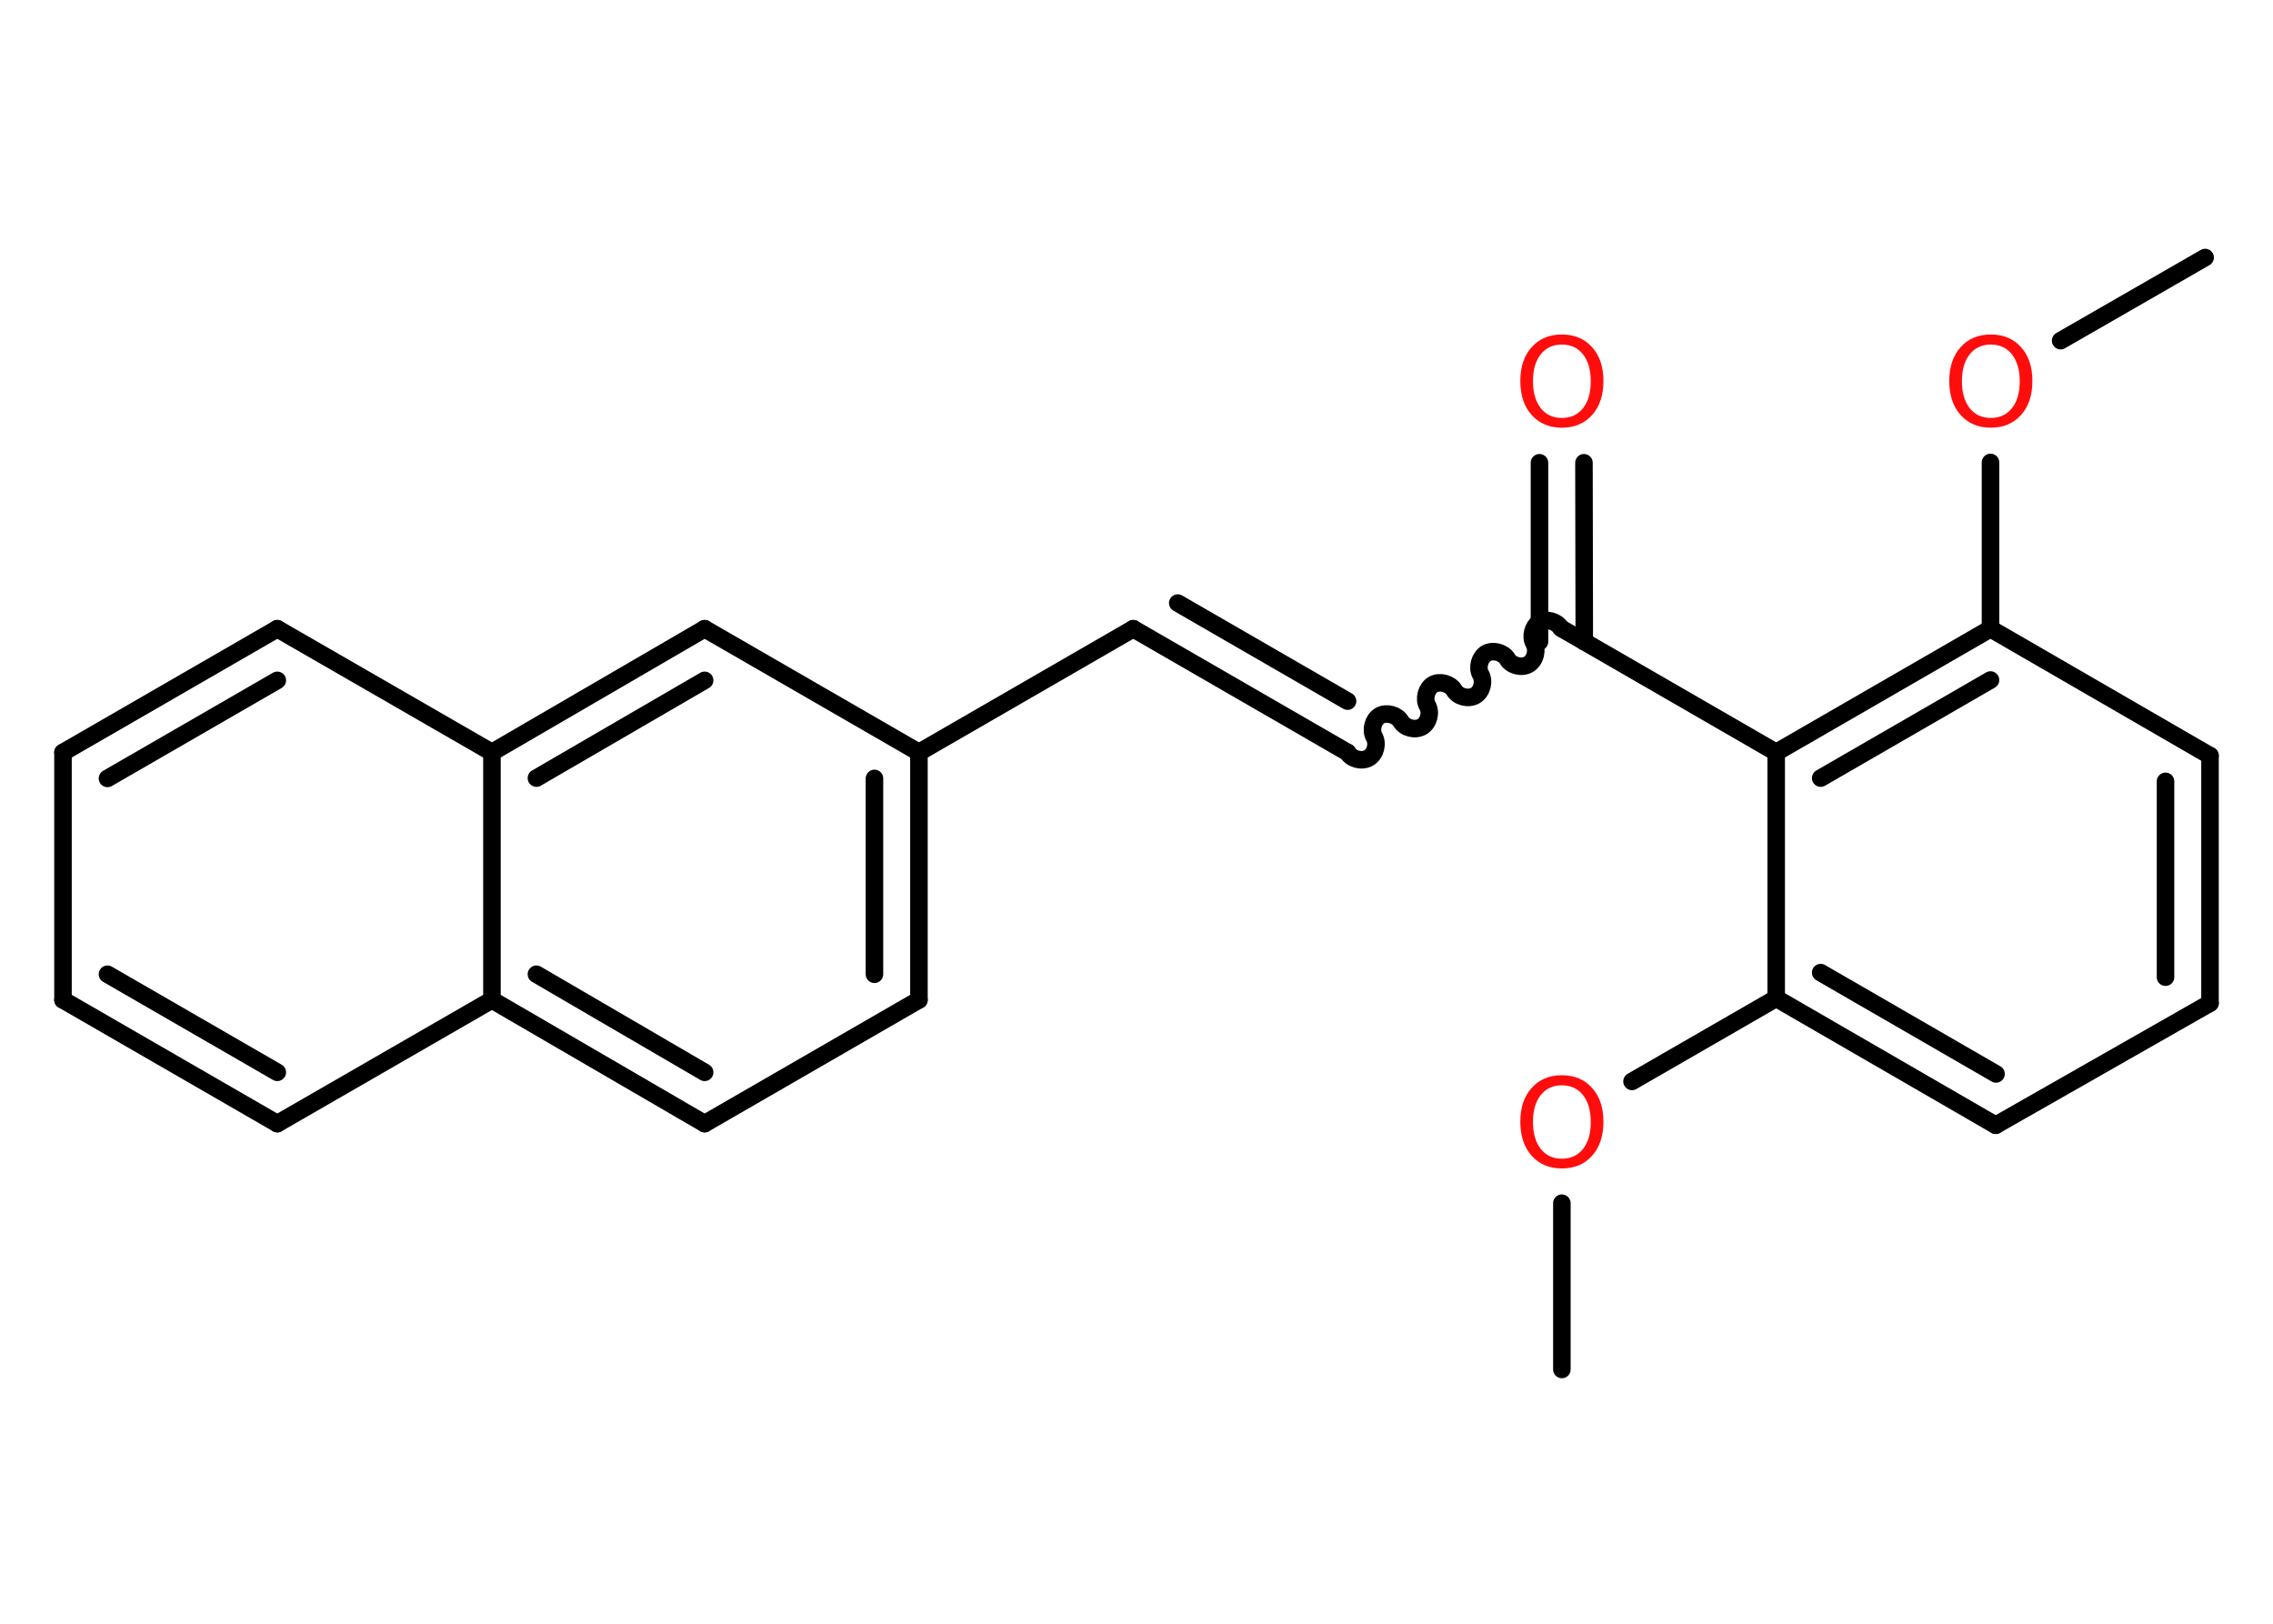 <?xml version='1.0' encoding='UTF-8'?>
<!DOCTYPE svg PUBLIC "-//W3C//DTD SVG 1.1//EN" "http://www.w3.org/Graphics/SVG/1.1/DTD/svg11.dtd">
<svg version='1.2' xmlns='http://www.w3.org/2000/svg' xmlns:xlink='http://www.w3.org/1999/xlink' width='70.0mm' height='50.0mm' viewBox='0 0 70.0 50.0'>
  <desc>Generated by the Chemistry Development Kit (http://github.com/cdk)</desc>
  <g stroke-linecap='round' stroke-linejoin='round' stroke='#000000' stroke-width='.54' fill='#FF0D0D'>
    <rect x='.0' y='.0' width='70.0' height='50.0' fill='#FFFFFF' stroke='none'/>
    <g id='mol1' class='mol'>
      <line id='mol1bnd1' class='bond' x1='48.1' y1='42.17' x2='48.1' y2='37.05'/>
      <line id='mol1bnd2' class='bond' x1='50.26' y1='33.3' x2='54.7' y2='30.74'/>
      <g id='mol1bnd3' class='bond'>
        <line x1='54.7' y1='30.74' x2='61.46' y2='34.65'/>
        <line x1='56.07' y1='29.95' x2='61.47' y2='33.07'/>
      </g>
      <line id='mol1bnd4' class='bond' x1='61.46' y1='34.65' x2='68.06' y2='30.89'/>
      <g id='mol1bnd5' class='bond'>
        <line x1='68.06' y1='30.89' x2='68.06' y2='23.27'/>
        <line x1='66.69' y1='30.09' x2='66.69' y2='24.06'/>
      </g>
      <line id='mol1bnd6' class='bond' x1='68.06' y1='23.27' x2='61.3' y2='19.36'/>
      <line id='mol1bnd7' class='bond' x1='61.3' y1='19.36' x2='61.3' y2='14.24'/>
      <line id='mol1bnd8' class='bond' x1='63.46' y1='10.49' x2='67.91' y2='7.93'/>
      <g id='mol1bnd9' class='bond'>
        <line x1='61.3' y1='19.36' x2='54.7' y2='23.17'/>
        <line x1='61.3' y1='20.94' x2='56.07' y2='23.96'/>
      </g>
      <line id='mol1bnd10' class='bond' x1='54.7' y1='30.74' x2='54.7' y2='23.17'/>
      <line id='mol1bnd11' class='bond' x1='54.7' y1='23.17' x2='48.1' y2='19.36'/>
      <g id='mol1bnd12' class='bond'>
        <line x1='47.41' y1='19.76' x2='47.41' y2='14.25'/>
        <line x1='48.79' y1='19.76' x2='48.78' y2='14.25'/>
      </g>
      <path id='mol1bnd13' class='bond' d='M41.5 23.17c.12 .21 .44 .29 .65 .17c.21 -.12 .29 -.44 .17 -.65c-.12 -.21 -.03 -.53 .17 -.65c.21 -.12 .53 -.03 .65 .17c.12 .21 .44 .29 .65 .17c.21 -.12 .29 -.44 .17 -.65c-.12 -.21 -.03 -.53 .17 -.65c.21 -.12 .53 -.03 .65 .17c.12 .21 .44 .29 .65 .17c.21 -.12 .29 -.44 .17 -.65c-.12 -.21 -.03 -.53 .17 -.65c.21 -.12 .53 -.03 .65 .17c.12 .21 .44 .29 .65 .17c.21 -.12 .29 -.44 .17 -.65c-.12 -.21 -.03 -.53 .17 -.65c.21 -.12 .53 -.03 .65 .17' fill='none' stroke='#000000' stroke-width='.54'/>
      <g id='mol1bnd14' class='bond'>
        <line x1='41.5' y1='23.17' x2='34.9' y2='19.36'/>
        <line x1='41.5' y1='21.59' x2='36.27' y2='18.57'/>
      </g>
      <line id='mol1bnd15' class='bond' x1='34.9' y1='19.36' x2='28.3' y2='23.17'/>
      <g id='mol1bnd16' class='bond'>
        <line x1='28.3' y1='30.79' x2='28.3' y2='23.17'/>
        <line x1='26.93' y1='30.0' x2='26.93' y2='23.97'/>
      </g>
      <line id='mol1bnd17' class='bond' x1='28.3' y1='30.79' x2='21.7' y2='34.6'/>
      <g id='mol1bnd18' class='bond'>
        <line x1='15.15' y1='30.79' x2='21.7' y2='34.6'/>
        <line x1='16.52' y1='30.0' x2='21.7' y2='33.02'/>
      </g>
      <line id='mol1bnd19' class='bond' x1='15.15' y1='30.79' x2='8.54' y2='34.6'/>
      <g id='mol1bnd20' class='bond'>
        <line x1='1.94' y1='30.79' x2='8.54' y2='34.6'/>
        <line x1='3.31' y1='30.0' x2='8.54' y2='33.02'/>
      </g>
      <line id='mol1bnd21' class='bond' x1='1.94' y1='30.79' x2='1.94' y2='23.17'/>
      <g id='mol1bnd22' class='bond'>
        <line x1='8.54' y1='19.36' x2='1.94' y2='23.17'/>
        <line x1='8.54' y1='20.95' x2='3.31' y2='23.97'/>
      </g>
      <line id='mol1bnd23' class='bond' x1='8.54' y1='19.36' x2='15.15' y2='23.17'/>
      <line id='mol1bnd24' class='bond' x1='15.15' y1='30.79' x2='15.15' y2='23.17'/>
      <g id='mol1bnd25' class='bond'>
        <line x1='21.7' y1='19.36' x2='15.15' y2='23.17'/>
        <line x1='21.7' y1='20.95' x2='16.52' y2='23.96'/>
      </g>
      <line id='mol1bnd26' class='bond' x1='28.3' y1='23.17' x2='21.7' y2='19.36'/>
      <path id='mol1atm2' class='atom' d='M48.1 33.42q-.41 .0 -.65 .3q-.24 .3 -.24 .83q.0 .52 .24 .83q.24 .3 .65 .3q.41 .0 .65 -.3q.24 -.3 .24 -.83q.0 -.52 -.24 -.83q-.24 -.3 -.65 -.3zM48.1 33.11q.58 .0 .93 .39q.35 .39 .35 1.04q.0 .66 -.35 1.05q-.35 .39 -.93 .39q-.58 .0 -.93 -.39q-.35 -.39 -.35 -1.05q.0 -.65 .35 -1.04q.35 -.39 .93 -.39z' stroke='none'/>
      <path id='mol1atm8' class='atom' d='M61.31 10.61q-.41 .0 -.65 .3q-.24 .3 -.24 .83q.0 .52 .24 .83q.24 .3 .65 .3q.41 .0 .65 -.3q.24 -.3 .24 -.83q.0 -.52 -.24 -.83q-.24 -.3 -.65 -.3zM61.31 10.3q.58 .0 .93 .39q.35 .39 .35 1.04q.0 .66 -.35 1.05q-.35 .39 -.93 .39q-.58 .0 -.93 -.39q-.35 -.39 -.35 -1.05q.0 -.65 .35 -1.04q.35 -.39 .93 -.39z' stroke='none'/>
      <path id='mol1atm12' class='atom' d='M48.1 10.61q-.41 .0 -.65 .3q-.24 .3 -.24 .83q.0 .52 .24 .83q.24 .3 .65 .3q.41 .0 .65 -.3q.24 -.3 .24 -.83q.0 -.52 -.24 -.83q-.24 -.3 -.65 -.3zM48.1 10.3q.58 .0 .93 .39q.35 .39 .35 1.04q.0 .66 -.35 1.05q-.35 .39 -.93 .39q-.58 .0 -.93 -.39q-.35 -.39 -.35 -1.05q.0 -.65 .35 -1.04q.35 -.39 .93 -.39z' stroke='none'/>
    </g>
  </g>
</svg>
